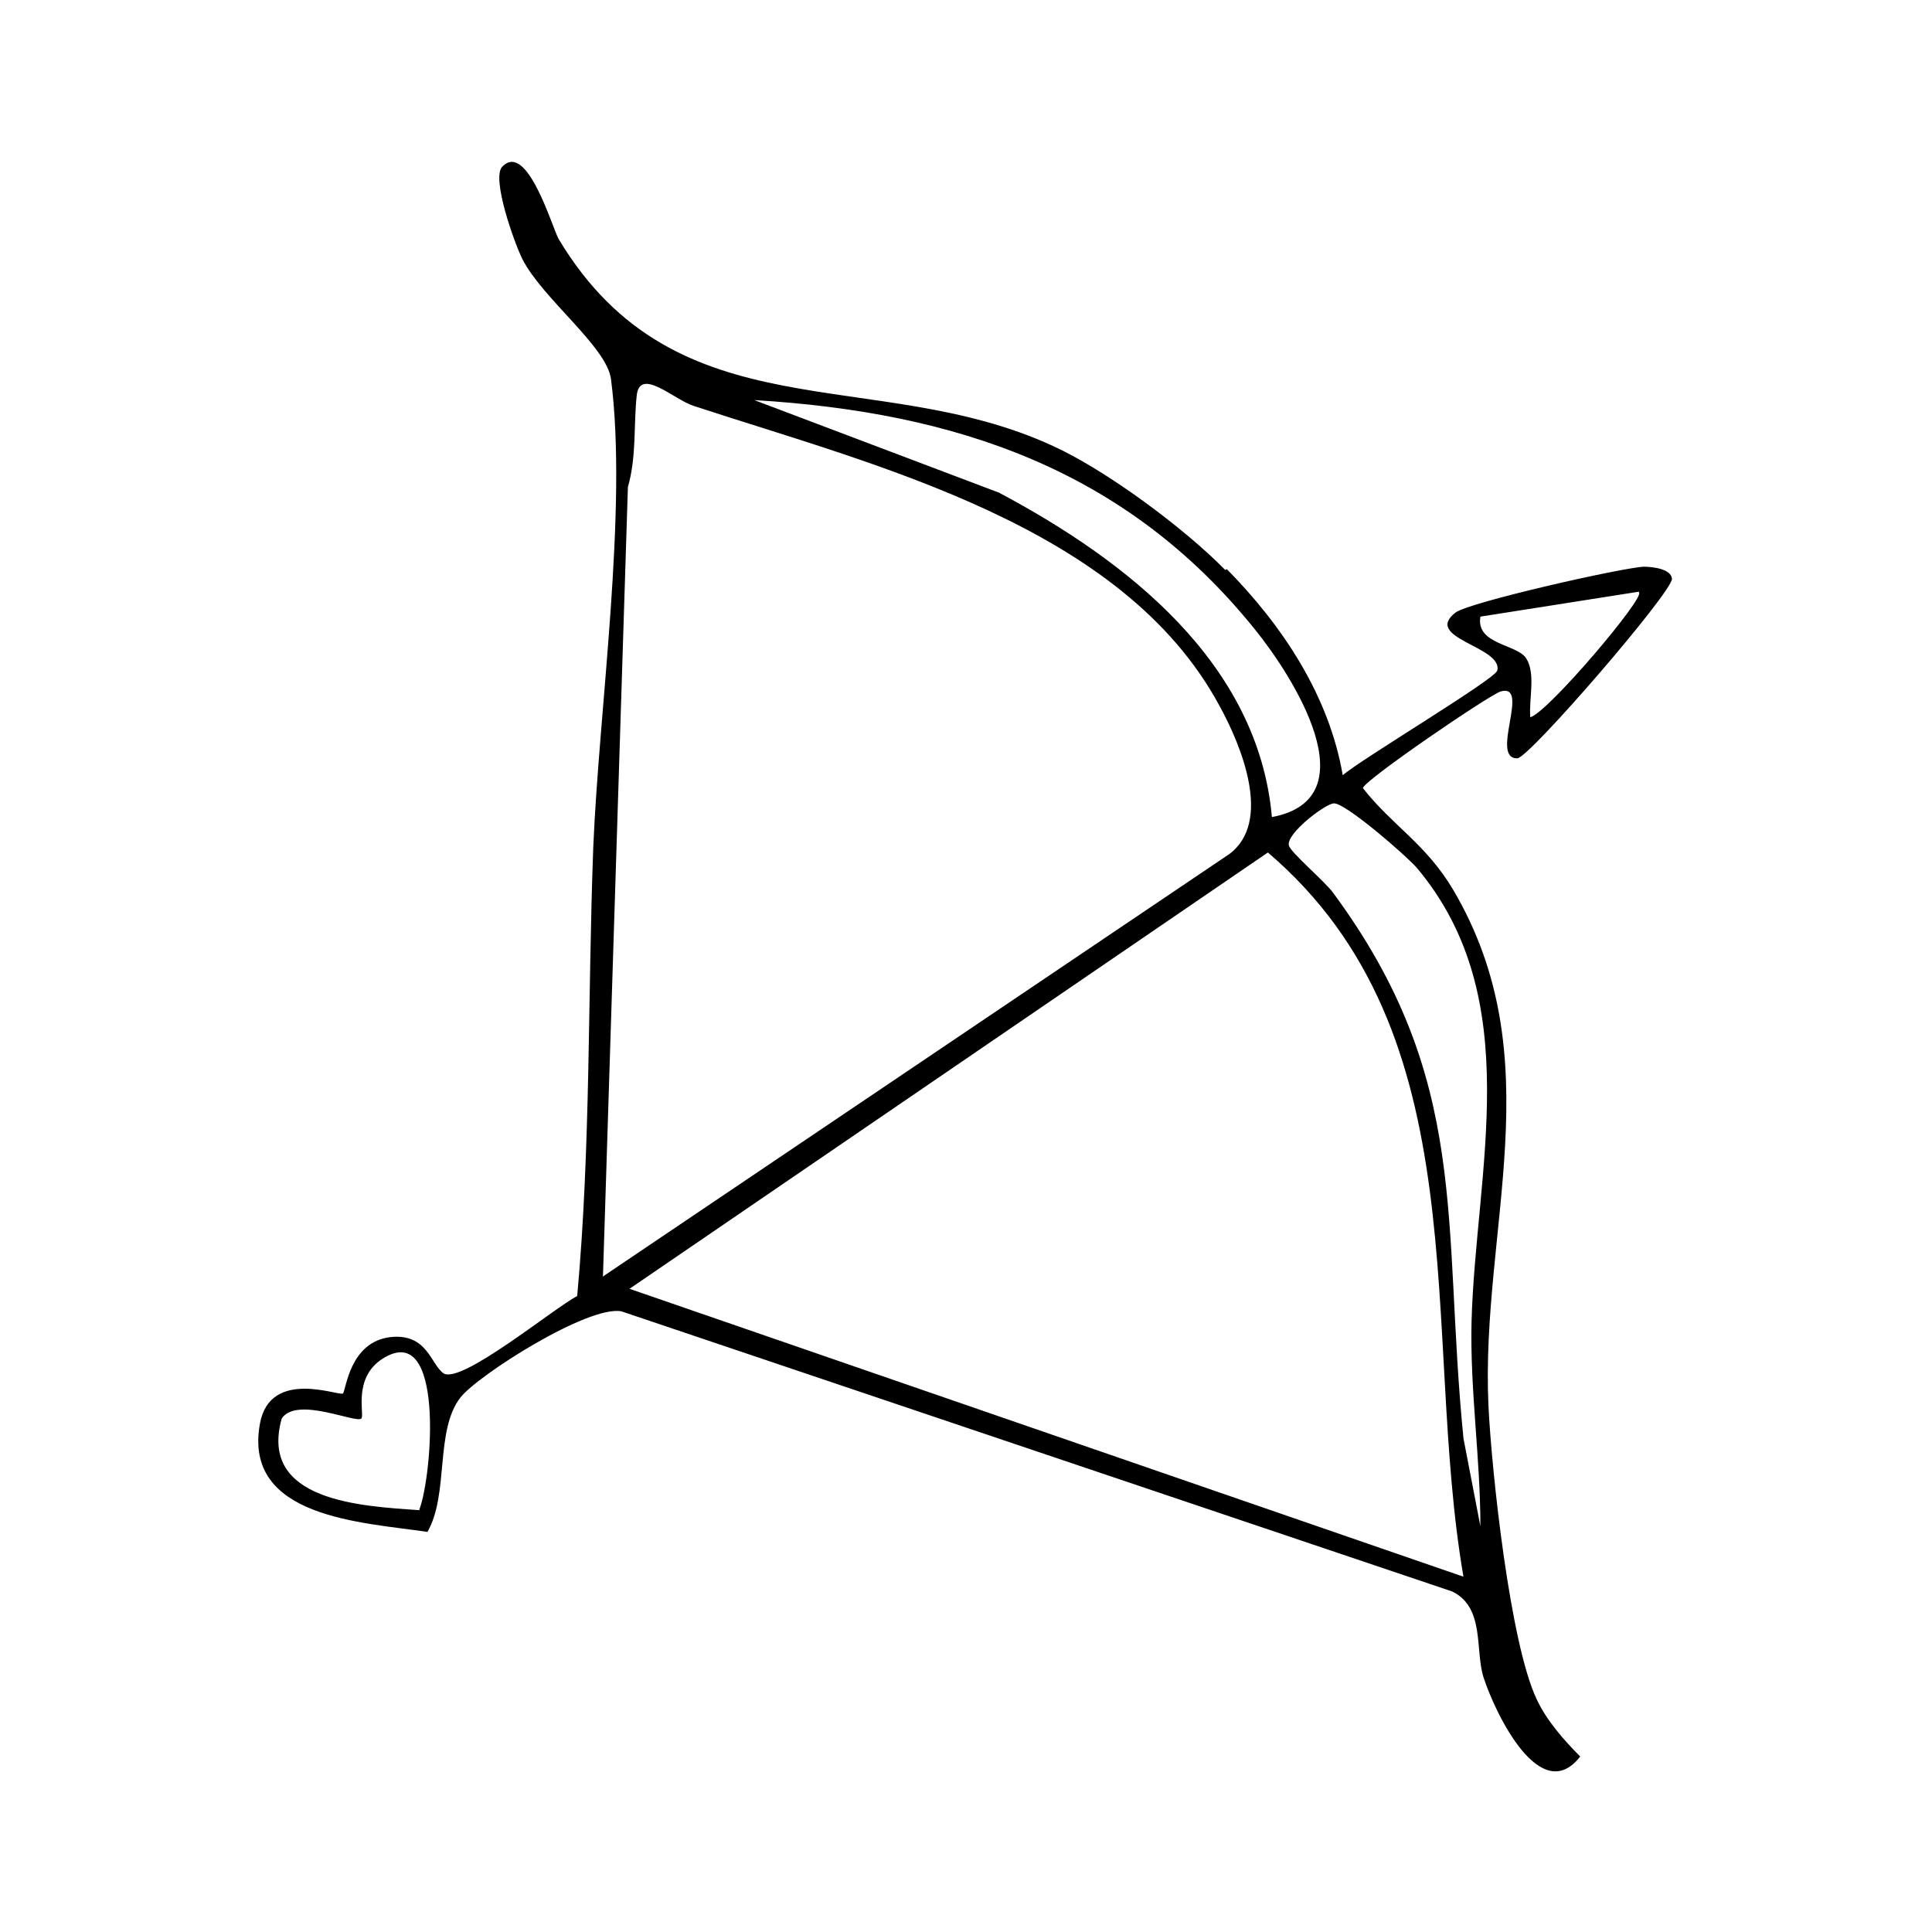 <?xml version="1.0" encoding="UTF-8"?>
<svg id="Layer_1" xmlns="http://www.w3.org/2000/svg" viewBox="0 0 24 24">
  <g id="oOe6sS.tif">
    <path d="M15.24,7.07c.69.7,1.27,1.57,1.44,2.56.23-.2,1.89-1.19,1.92-1.3.07-.3-.93-.4-.52-.72.17-.13,2.08-.56,2.34-.57.12,0,.34.03.35.15,0,.17-1.77,2.22-1.92,2.23-.35.01.17-.94-.21-.83-.15.05-1.69,1.1-1.71,1.2.37.47.78.69,1.12,1.26,1.24,2.1.34,4.21.44,6.41.04.83.27,2.96.6,3.65.12.26.34.51.54.71-.49.63-1.05-.52-1.2-.98-.11-.34.02-.87-.39-1.07l-10.32-3.48c-.41-.08-1.78.79-2,1.07-.32.41-.14,1.2-.41,1.67-.8-.12-2.3-.17-2.08-1.35.13-.69.99-.33,1.03-.37s.08-.64.59-.7c.46-.05.5.34.66.45.22.14,1.37-.81,1.66-.96.17-1.85.13-3.72.2-5.58.07-1.7.43-4.19.22-5.81-.05-.4-.85-1-1.1-1.49-.1-.2-.39-1.01-.25-1.15.31-.32.62.76.7.9,1.47,2.45,3.93,1.55,6.14,2.57.66.3,1.63,1.02,2.14,1.54ZM7.5,15.85l7.77-5.24c.54-.4.15-1.35-.12-1.84-1.21-2.25-4.29-2.99-6.54-3.73-.24-.08-.66-.48-.7-.13s0,.76-.11,1.14l-.31,9.81ZM15.8,10.15c1.23-.23.26-1.75-.21-2.33-1.6-1.99-3.72-2.7-6.22-2.85l3.04,1.15c1.58.84,3.22,2.11,3.39,4.03ZM20.36,7.35l-1.97.31c-.06.35.46.34.57.52.12.19.03.51.05.73.22-.06,1.43-1.49,1.35-1.55ZM18.39,18.96c0-.85-.13-1.69-.11-2.54.05-1.87.69-4.01-.68-5.64-.13-.15-.89-.81-1.03-.8-.1,0-.59.37-.56.52.02.09.44.44.55.59,1.72,2.33,1.35,4.09,1.62,6.78l.21,1.09ZM18.18,19.59c-.53-3.08.22-6.74-2.43-9l-7.93,5.42,10.37,3.58ZM5.21,18.75c.16-.42.32-2.37-.46-1.87-.37.24-.22.69-.26.74-.06.07-.8-.28-.99,0-.29,1.03.99,1.09,1.71,1.14Z"/>
  </g>
</svg>